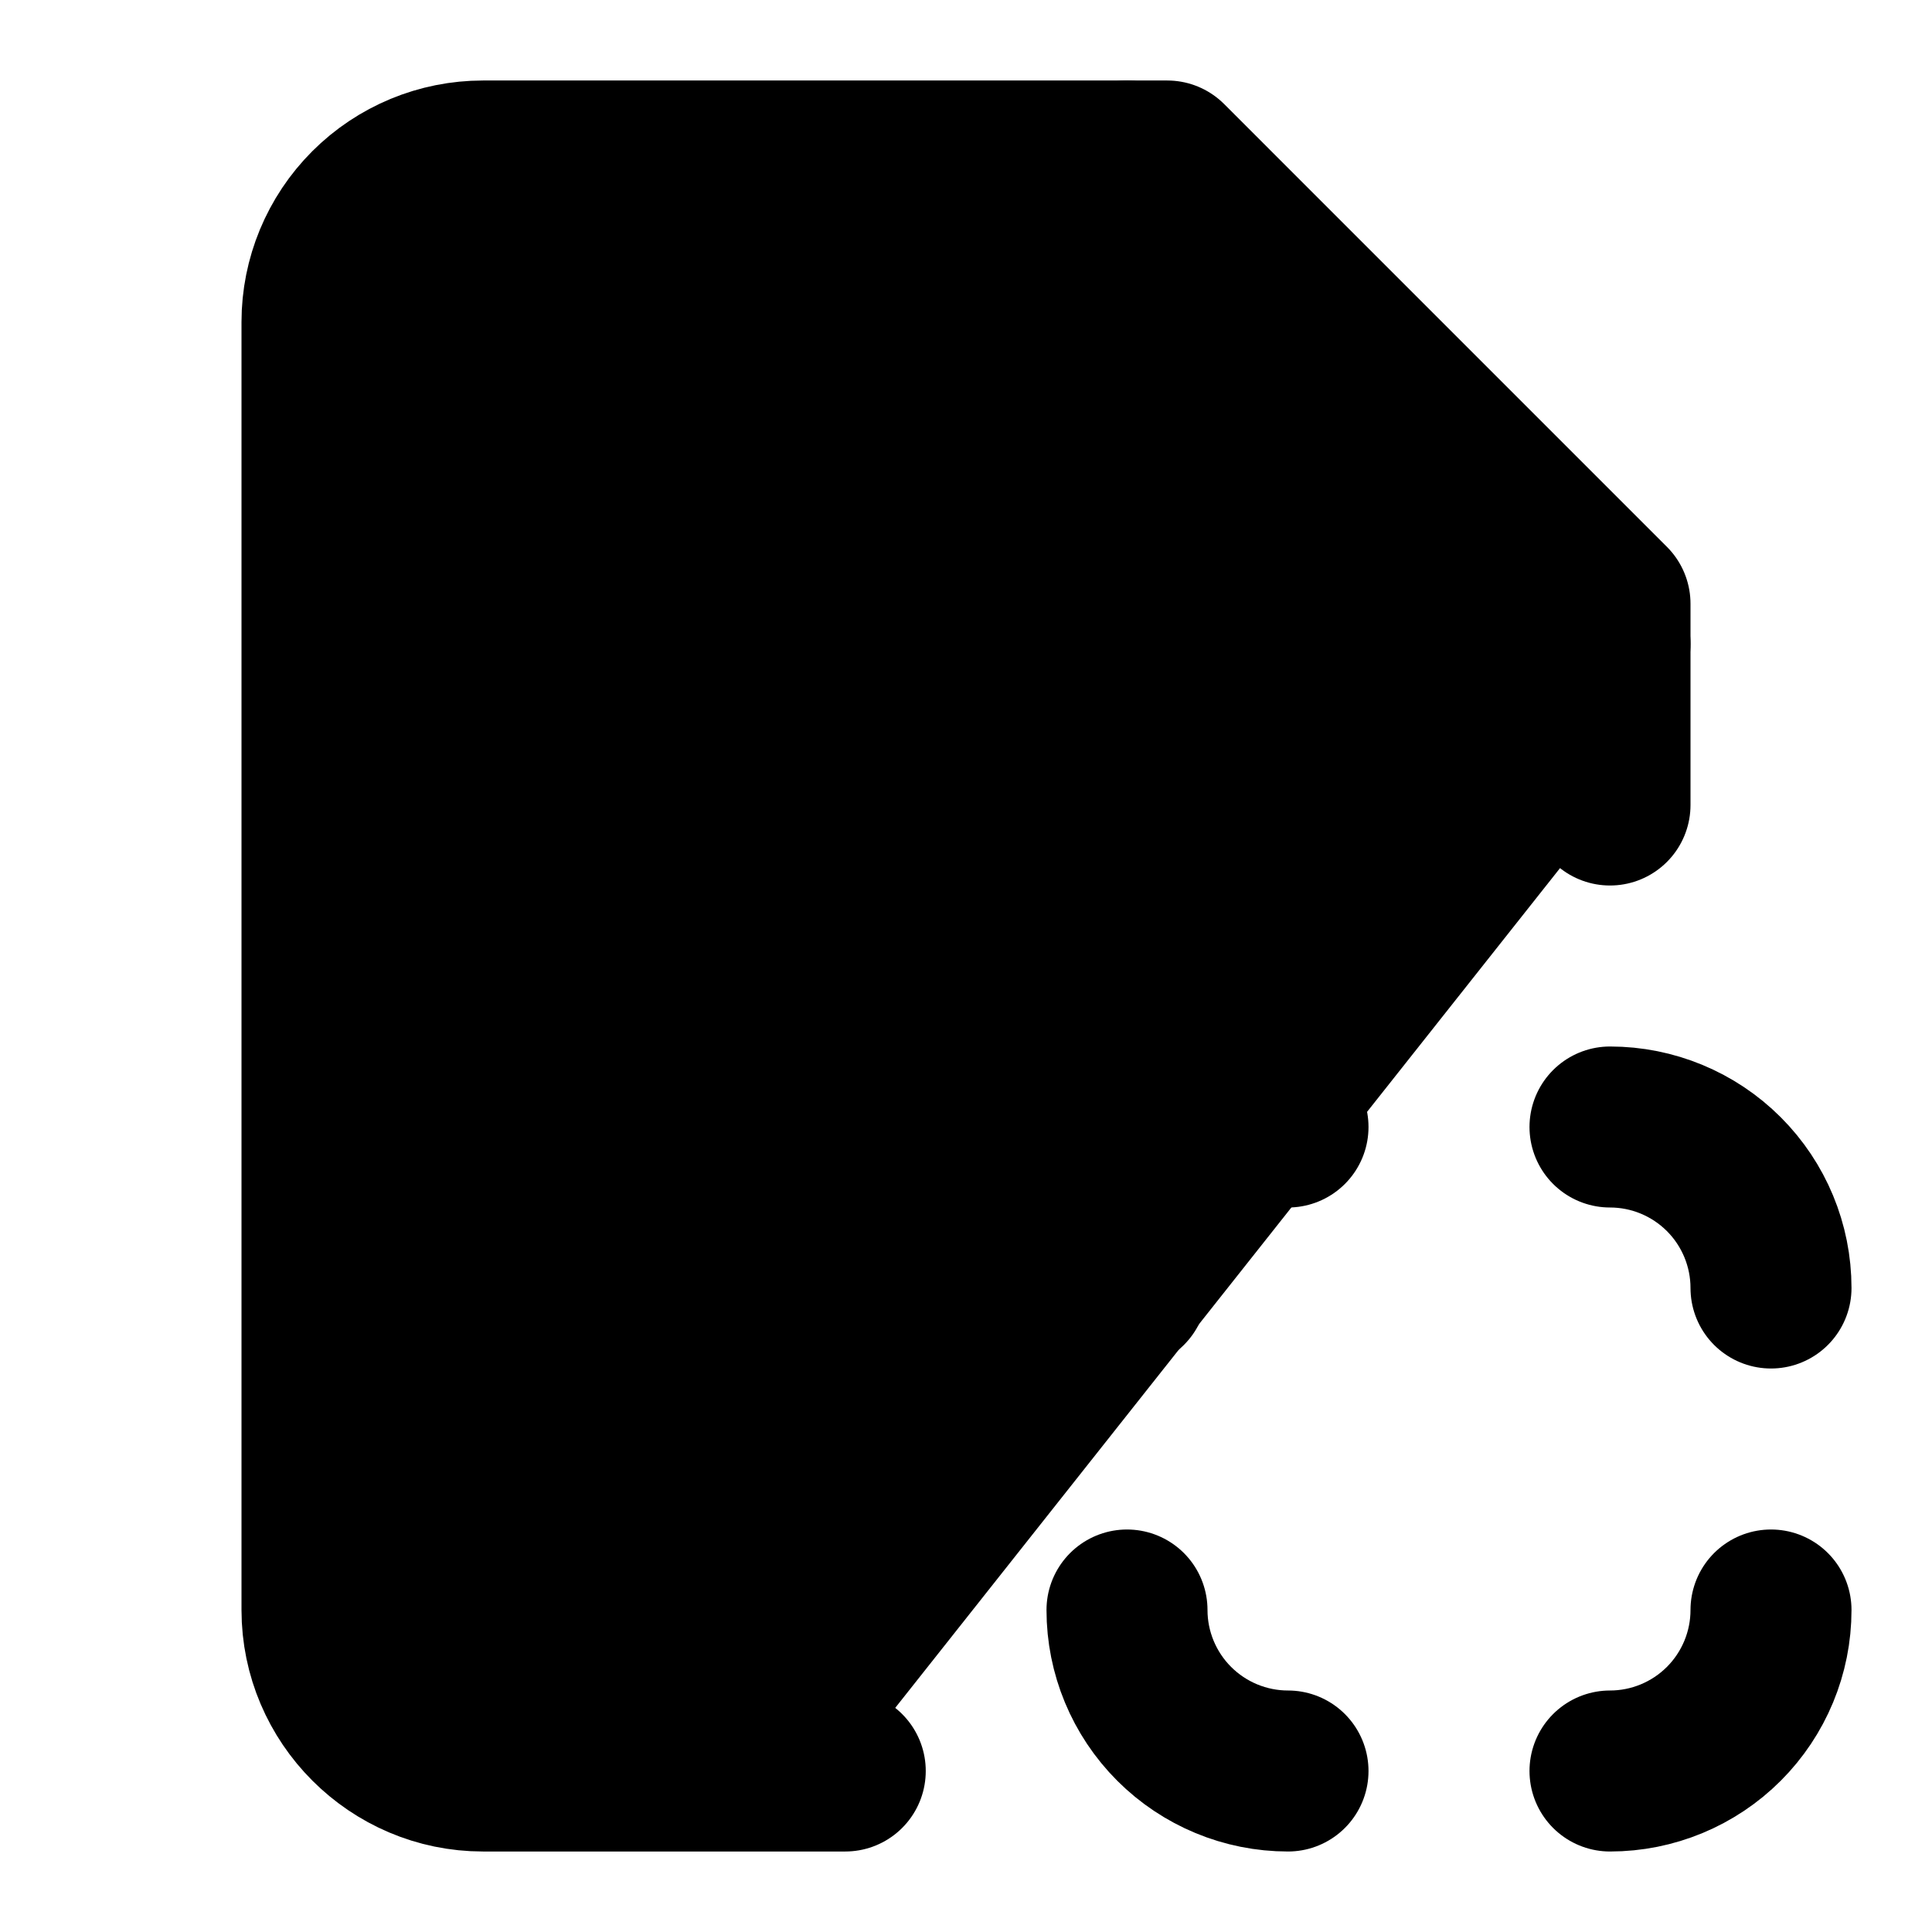 <svg width="24" height="24" viewBox="0 0 24 24" fill="black" xmlns="http://www.w3.org/2000/svg">
    <path
        d="M20 10V7.5L14.5 2H6C5.47 2 4.961 2.211 4.586 2.586C4.211 2.961 4 3.47 4 4V20C4 21.1 4.9 22 6 22H10.5"
        stroke="black" stroke-width="2" stroke-linecap="round" stroke-linejoin="round" />
    <path d="M14 2V8H20" stroke="black" stroke-width="2" stroke-linecap="round"
        stroke-linejoin="round" />
    <path d="M16 22C15.47 22 14.961 21.789 14.586 21.414C14.211 21.039 14 20.53 14 20"
        stroke="black" stroke-width="2" stroke-linecap="round" stroke-linejoin="round" />
    <path d="M20 22C20.53 22 21.039 21.789 21.414 21.414C21.789 21.039 22 20.53 22 20"
        stroke="black" stroke-width="2" stroke-linecap="round" stroke-linejoin="round" />
    <path d="M20 14C20.53 14 21.039 14.211 21.414 14.586C21.789 14.961 22 15.47 22 16"
        stroke="black" stroke-width="2" stroke-linecap="round" stroke-linejoin="round" />
    <path d="M16 14C15.47 14 14.961 14.211 14.586 14.586C14.211 14.961 14 15.47 14 16"
        stroke="black" stroke-width="2" stroke-linecap="round" stroke-linejoin="round" />
</svg>